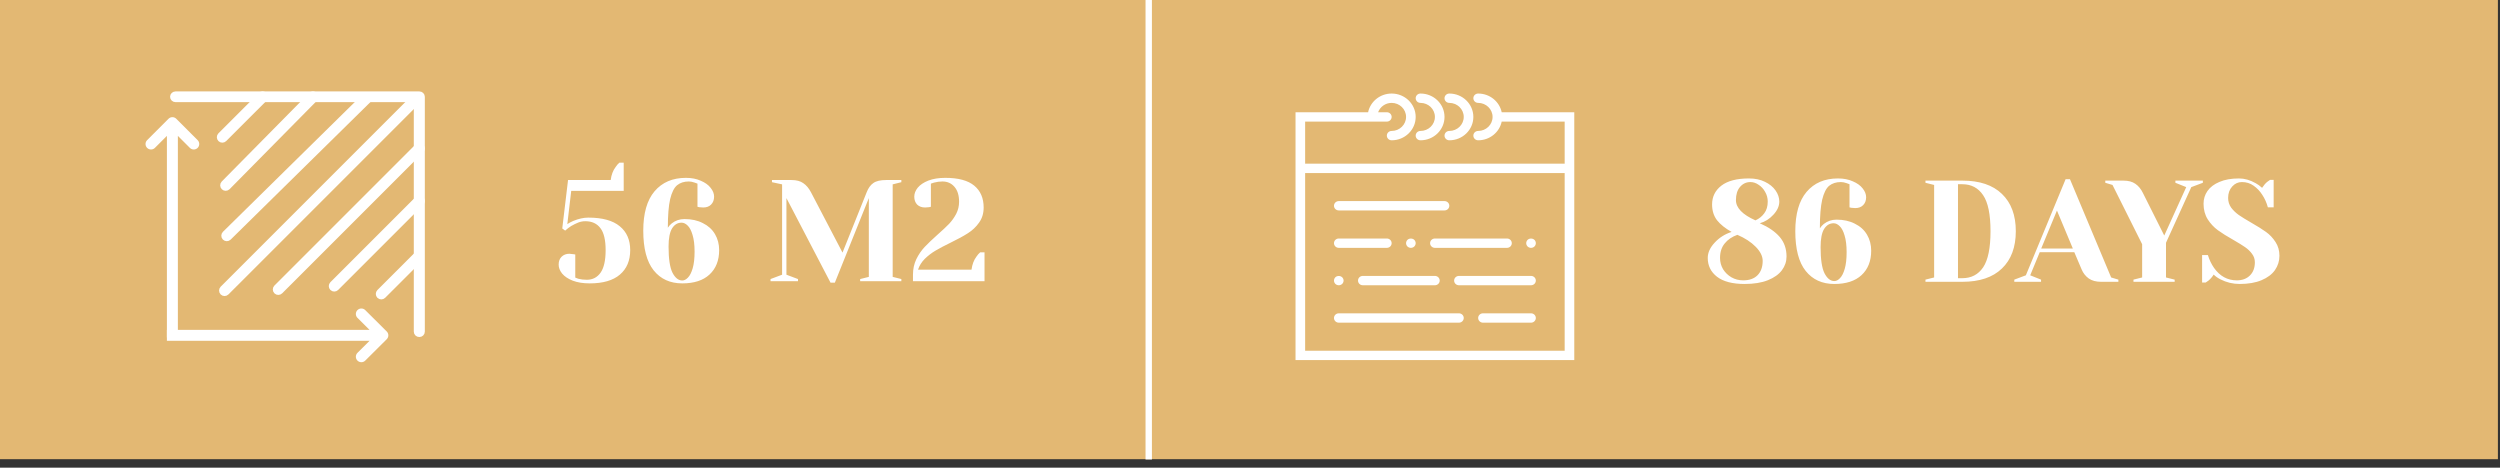 <svg width="294" height="55" viewBox="0 0 294 55" fill="none" xmlns="http://www.w3.org/2000/svg">
<rect x="0" y="0" width="294" height="55" fill="#333333" stroke="none"/>
<rect width="293.753" height="54" fill="#E3B873"/>
<path d="M69.352 33.326C68.57 33.326 67.902 33.218 67.346 33.003C66.802 32.788 66.389 32.51 66.105 32.17C65.833 31.83 65.697 31.479 65.697 31.116C65.697 30.73 65.811 30.424 66.037 30.198C66.275 29.96 66.587 29.841 66.972 29.841C67.063 29.841 67.154 29.852 67.244 29.875C67.335 29.886 67.397 29.892 67.431 29.892L67.652 29.926V32.646C67.664 32.646 67.783 32.691 68.009 32.782C68.304 32.861 68.638 32.901 69.012 32.901C69.692 32.901 70.231 32.623 70.627 32.068C71.024 31.501 71.222 30.617 71.222 29.416C71.222 28.226 71.018 27.364 70.61 26.832C70.202 26.288 69.613 26.016 68.842 26.016C68.548 26.016 68.27 26.067 68.009 26.169C67.749 26.271 67.471 26.407 67.176 26.577C66.938 26.724 66.7 26.905 66.462 27.121L66.122 26.866L66.802 21.171H71.817C71.897 20.559 72.089 20.049 72.395 19.641C72.52 19.448 72.667 19.278 72.837 19.131H73.347V22.446H67.176L66.717 26.356C66.876 26.242 67.108 26.118 67.414 25.982C68.049 25.721 68.638 25.591 69.182 25.591C70.837 25.591 72.072 25.931 72.888 26.611C73.704 27.279 74.112 28.215 74.112 29.416C74.112 30.64 73.71 31.598 72.905 32.289C72.101 32.98 70.916 33.326 69.352 33.326ZM80.238 33.326C78.81 33.326 77.688 32.816 76.872 31.796C76.056 30.776 75.648 29.218 75.648 27.121C75.648 25.081 76.09 23.54 76.974 22.497C77.869 21.443 79.099 20.916 80.663 20.916C81.331 20.916 81.915 21.029 82.414 21.256C82.924 21.471 83.309 21.749 83.57 22.089C83.842 22.429 83.978 22.774 83.978 23.126C83.978 23.511 83.859 23.823 83.621 24.061C83.394 24.288 83.088 24.401 82.703 24.401C82.544 24.401 82.385 24.39 82.227 24.367L82.023 24.316V21.596L81.7 21.477C81.45 21.386 81.218 21.341 81.003 21.341C80.447 21.341 79.988 21.488 79.626 21.783C79.274 22.078 79.002 22.622 78.81 23.415C78.628 24.208 78.538 25.33 78.538 26.781C78.662 26.588 78.815 26.418 78.997 26.271C79.427 25.931 79.926 25.761 80.493 25.761C81.32 25.761 82.04 25.919 82.652 26.237C83.275 26.543 83.751 26.974 84.08 27.529C84.408 28.084 84.573 28.713 84.573 29.416C84.573 30.628 84.193 31.586 83.434 32.289C82.686 32.98 81.62 33.326 80.238 33.326ZM80.238 32.986C80.464 32.986 80.685 32.873 80.901 32.646C81.127 32.419 81.314 32.051 81.462 31.541C81.609 31.031 81.683 30.379 81.683 29.586C81.683 28.793 81.603 28.141 81.445 27.631C81.297 27.121 81.105 26.753 80.867 26.526C80.64 26.299 80.402 26.186 80.153 26.186C79.688 26.186 79.314 26.413 79.031 26.866C78.759 27.319 78.623 28.027 78.623 28.991C78.623 30.43 78.776 31.456 79.082 32.068C79.399 32.68 79.784 32.986 80.238 32.986ZM92.484 23.296V32.306L93.844 32.816V33.071H90.614V32.816L91.974 32.306V21.681L90.784 21.426V21.171H93.079C93.669 21.171 94.133 21.296 94.473 21.545C94.825 21.783 95.125 22.14 95.374 22.616L99.08 29.705L101.919 22.616C102.112 22.117 102.373 21.755 102.701 21.528C103.03 21.29 103.534 21.171 104.214 21.171H105.999V21.426L104.979 21.681V32.561L105.999 32.816V33.071H101.154V32.816L102.174 32.561V23.296L98.179 33.241H97.669L92.484 23.296ZM107.365 32.306C107.365 31.637 107.496 31.031 107.756 30.487C108.028 29.931 108.357 29.45 108.742 29.042C109.128 28.634 109.632 28.152 110.255 27.597C110.833 27.087 111.287 26.662 111.615 26.322C111.944 25.971 112.222 25.579 112.448 25.149C112.675 24.707 112.788 24.231 112.788 23.721C112.788 22.973 112.607 22.389 112.244 21.97C111.882 21.55 111.411 21.341 110.833 21.341C110.505 21.341 110.17 21.386 109.83 21.477L109.473 21.596V24.316L109.252 24.367C109.071 24.39 108.918 24.401 108.793 24.401C108.408 24.401 108.096 24.288 107.858 24.061C107.632 23.823 107.518 23.511 107.518 23.126C107.518 22.763 107.654 22.412 107.926 22.072C108.21 21.732 108.623 21.454 109.167 21.239C109.723 21.023 110.391 20.916 111.173 20.916C112.703 20.916 113.837 21.222 114.573 21.834C115.31 22.446 115.678 23.302 115.678 24.401C115.678 25.092 115.497 25.687 115.134 26.186C114.783 26.684 114.347 27.098 113.825 27.427C113.315 27.756 112.63 28.13 111.768 28.549C111.043 28.9 110.454 29.212 110 29.484C109.558 29.744 109.145 30.062 108.759 30.436C108.385 30.81 108.119 31.235 107.96 31.711H114.25C114.33 31.099 114.522 30.589 114.828 30.181C114.953 29.988 115.1 29.818 115.27 29.671H115.78V33.071H107.365V32.306Z" fill="white"/>
<path fill-rule="evenodd" clip-rule="evenodd" d="M20.25 11.382C20.25 11.171 20.428 11 20.648 11H49.312C49.532 11 49.71 11.171 49.71 11.382V39.004C49.71 39.215 49.532 39.386 49.312 39.386C49.092 39.386 48.913 39.215 48.913 39.004V11.764H20.648C20.428 11.764 20.25 11.593 20.25 11.382Z" fill="white" stroke="white" stroke-width="0.5" stroke-linecap="round" stroke-linejoin="round"/>
<path d="M18.127 17.304L19.753 15.678L19.753 39.437L19.753 39.562L19.878 39.562L20.668 39.562L20.793 39.562L20.793 39.437L20.793 15.678L22.419 17.304C22.622 17.507 22.951 17.507 23.154 17.304C23.357 17.101 23.357 16.772 23.154 16.569L20.641 14.055C20.438 13.852 20.108 13.852 19.905 14.055L17.392 16.569C17.189 16.772 17.189 17.101 17.392 17.304C17.595 17.507 17.924 17.507 18.127 17.304Z" fill="white" stroke="white" stroke-width="0.25"/>
<path d="M42.126 37.291L43.76 38.917L19.877 38.917H19.752V39.042V39.832V39.957H19.877L43.76 39.957L42.126 41.583C41.922 41.786 41.922 42.115 42.126 42.319C42.33 42.521 42.66 42.521 42.864 42.319L45.391 39.805C45.595 39.602 45.595 39.272 45.391 39.069L42.864 36.556C42.66 36.353 42.33 36.353 42.126 36.556C41.922 36.759 41.922 37.088 42.126 37.291Z" fill="white" stroke="white" stroke-width="0.25"/>
<path fill-rule="evenodd" clip-rule="evenodd" d="M31.163 11.116C31.317 11.27 31.317 11.52 31.163 11.674L26.423 16.414C26.269 16.568 26.019 16.568 25.864 16.414C25.71 16.259 25.71 16.009 25.864 15.855L30.604 11.116C30.758 10.961 31.008 10.961 31.163 11.116Z" fill="white" stroke="white" stroke-width="0.5" stroke-linecap="round" stroke-linejoin="round"/>
<path fill-rule="evenodd" clip-rule="evenodd" d="M49.462 29.942C49.617 30.096 49.617 30.347 49.462 30.501L45.118 34.845C44.964 35 44.714 35 44.559 34.845C44.405 34.691 44.405 34.441 44.559 34.287L48.904 29.942C49.058 29.788 49.308 29.788 49.462 29.942Z" fill="white" stroke="white" stroke-width="0.5" stroke-linecap="round" stroke-linejoin="round"/>
<path fill-rule="evenodd" clip-rule="evenodd" d="M37.085 11.114C37.24 11.267 37.242 11.517 37.089 11.672L26.82 22.073C26.666 22.228 26.416 22.23 26.261 22.077C26.106 21.923 26.104 21.673 26.258 21.518L36.526 11.117C36.68 10.962 36.93 10.961 37.085 11.114Z" fill="white" stroke="white" stroke-width="0.5" stroke-linecap="round" stroke-linejoin="round"/>
<path fill-rule="evenodd" clip-rule="evenodd" d="M49.594 23.359C49.748 23.513 49.748 23.763 49.594 23.918L39.588 33.923C39.434 34.077 39.184 34.077 39.03 33.923C38.876 33.769 38.876 33.519 39.03 33.365L49.035 23.359C49.19 23.205 49.44 23.205 49.594 23.359Z" fill="white" stroke="white" stroke-width="0.5" stroke-linecap="round" stroke-linejoin="round"/>
<path fill-rule="evenodd" clip-rule="evenodd" d="M43.408 11.249C43.562 11.405 43.559 11.655 43.404 11.808L26.947 28.001C26.792 28.154 26.542 28.152 26.389 27.997C26.236 27.841 26.238 27.591 26.393 27.438L42.85 11.245C43.005 11.092 43.255 11.094 43.408 11.249Z" fill="white" stroke="white" stroke-width="0.5" stroke-linecap="round" stroke-linejoin="round"/>
<path fill-rule="evenodd" clip-rule="evenodd" d="M49.594 17.172C49.748 17.326 49.748 17.576 49.594 17.73L33.006 34.318C32.852 34.473 32.601 34.473 32.447 34.318C32.293 34.164 32.293 33.914 32.447 33.76L49.035 17.172C49.19 17.017 49.44 17.017 49.594 17.172Z" fill="white" stroke="white" stroke-width="0.5" stroke-linecap="round" stroke-linejoin="round"/>
<path fill-rule="evenodd" clip-rule="evenodd" d="M49.331 11.247C49.485 11.401 49.485 11.651 49.331 11.806L26.686 34.45C26.532 34.604 26.282 34.604 26.128 34.45C25.974 34.296 25.974 34.046 26.128 33.891L48.772 11.247C48.926 11.093 49.176 11.093 49.331 11.247Z" fill="white" stroke="white" stroke-width="0.5" stroke-linecap="round" stroke-linejoin="round"/>
<path d="M205.166 33.395C203.738 33.395 202.655 33.111 201.919 32.545C201.193 31.978 200.831 31.241 200.831 30.335C200.831 29.711 201.103 29.111 201.647 28.533C202.191 27.943 202.854 27.524 203.636 27.275C202.888 26.855 202.315 26.396 201.919 25.898C201.533 25.388 201.341 24.77 201.341 24.045C201.341 23.138 201.703 22.401 202.429 21.835C203.165 21.268 204.248 20.985 205.676 20.985C206.39 20.985 207.013 21.115 207.546 21.376C208.09 21.636 208.509 21.976 208.804 22.396C209.098 22.815 209.246 23.251 209.246 23.705C209.246 24.237 209.013 24.753 208.549 25.252C208.095 25.75 207.563 26.085 206.951 26.255C207.982 26.708 208.764 27.246 209.297 27.87C209.829 28.493 210.096 29.258 210.096 30.165C210.096 30.754 209.914 31.292 209.552 31.78C209.189 32.267 208.639 32.658 207.903 32.953C207.166 33.247 206.254 33.395 205.166 33.395ZM206.441 25.915C206.871 25.722 207.217 25.444 207.478 25.082C207.75 24.719 207.886 24.26 207.886 23.705C207.886 23.297 207.784 22.917 207.58 22.566C207.387 22.214 207.132 21.937 206.815 21.733C206.509 21.517 206.186 21.41 205.846 21.41C205.358 21.41 204.95 21.602 204.622 21.988C204.304 22.362 204.146 22.877 204.146 23.535C204.146 24.441 204.911 25.235 206.441 25.915ZM204.996 32.97C205.721 32.97 206.282 32.771 206.679 32.375C207.087 31.967 207.291 31.4 207.291 30.675C207.291 30.131 207.019 29.581 206.475 29.026C205.931 28.47 205.211 28 204.316 27.615C203.681 27.841 203.182 28.181 202.82 28.635C202.457 29.077 202.276 29.643 202.276 30.335C202.276 30.811 202.395 31.253 202.633 31.661C202.882 32.057 203.211 32.375 203.619 32.613C204.038 32.851 204.497 32.97 204.996 32.97ZM215.717 33.395C214.289 33.395 213.167 32.885 212.351 31.865C211.535 30.845 211.127 29.286 211.127 27.19C211.127 25.15 211.569 23.608 212.453 22.566C213.349 21.512 214.578 20.985 216.142 20.985C216.811 20.985 217.395 21.098 217.893 21.325C218.403 21.54 218.789 21.818 219.049 22.158C219.321 22.498 219.457 22.843 219.457 23.195C219.457 23.58 219.338 23.892 219.1 24.13C218.874 24.356 218.568 24.47 218.182 24.47C218.024 24.47 217.865 24.458 217.706 24.436L217.502 24.385V21.665L217.179 21.546C216.93 21.455 216.698 21.41 216.482 21.41C215.927 21.41 215.468 21.557 215.105 21.852C214.754 22.146 214.482 22.69 214.289 23.484C214.108 24.277 214.017 25.399 214.017 26.85C214.142 26.657 214.295 26.487 214.476 26.34C214.907 26 215.406 25.83 215.972 25.83C216.8 25.83 217.519 25.988 218.131 26.306C218.755 26.612 219.231 27.042 219.559 27.598C219.888 28.153 220.052 28.782 220.052 29.485C220.052 30.697 219.673 31.655 218.913 32.358C218.165 33.049 217.1 33.395 215.717 33.395ZM215.717 33.055C215.944 33.055 216.165 32.941 216.38 32.715C216.607 32.488 216.794 32.12 216.941 31.61C217.089 31.1 217.162 30.448 217.162 29.655C217.162 28.861 217.083 28.21 216.924 27.7C216.777 27.19 216.584 26.821 216.346 26.595C216.12 26.368 215.882 26.255 215.632 26.255C215.168 26.255 214.794 26.481 214.51 26.935C214.238 27.388 214.102 28.096 214.102 29.06C214.102 30.499 214.255 31.525 214.561 32.137C214.879 32.749 215.264 33.055 215.717 33.055ZM226.434 32.885L227.454 32.63V21.75L226.434 21.495V21.24H230.769C232.798 21.24 234.35 21.761 235.427 22.804C236.515 23.846 237.059 25.308 237.059 27.19C237.059 29.071 236.515 30.533 235.427 31.576C234.35 32.618 232.798 33.14 230.769 33.14H226.434V32.885ZM230.769 32.715C231.823 32.715 232.639 32.29 233.217 31.44C233.795 30.578 234.084 29.162 234.084 27.19C234.084 25.218 233.795 23.807 233.217 22.957C232.639 22.095 231.823 21.665 230.769 21.665H230.259V32.715H230.769ZM236.882 32.885L238.242 32.375L242.917 21.07H243.427L248.272 32.63L249.122 32.885V33.14H247.082C246.492 33.14 246.011 33.009 245.637 32.749C245.263 32.477 244.985 32.125 244.804 31.695L243.937 29.655H239.874L238.752 32.375L240.027 32.885V33.14H236.882V32.885ZM240.044 29.23H243.767L241.897 24.759L240.044 29.23ZM250.896 32.885L251.916 32.63V28.72L248.431 21.75L247.581 21.495V21.24H249.706C250.296 21.24 250.766 21.364 251.117 21.614C251.48 21.863 251.775 22.22 252.001 22.685L254.517 27.7L257.101 22.005L255.826 21.495V21.24H259.056V21.495L257.696 22.005L254.721 28.55V32.63L255.741 32.885V33.14H250.896V32.885ZM263.387 33.395C262.583 33.395 261.829 33.213 261.126 32.851C260.809 32.692 260.543 32.505 260.327 32.29C260.169 32.55 259.97 32.783 259.732 32.987C259.528 33.134 259.415 33.213 259.392 33.225H258.967V29.995H259.647C259.817 30.55 260.055 31.049 260.361 31.491C261.053 32.477 261.948 32.97 263.047 32.97C263.693 32.97 264.209 32.777 264.594 32.392C264.98 32.006 265.172 31.491 265.172 30.845C265.172 30.471 265.059 30.136 264.832 29.842C264.617 29.547 264.345 29.286 264.016 29.06C263.688 28.833 263.229 28.55 262.639 28.21C261.891 27.79 261.285 27.411 260.82 27.071C260.356 26.731 259.959 26.306 259.63 25.796C259.302 25.274 259.137 24.662 259.137 23.96C259.137 23.404 259.29 22.906 259.596 22.464C259.914 22.01 260.384 21.653 261.007 21.393C261.631 21.121 262.396 20.985 263.302 20.985C263.96 20.985 264.617 21.172 265.274 21.546C265.524 21.682 265.773 21.863 266.022 22.09C266.215 21.795 266.413 21.563 266.617 21.393C266.821 21.245 266.935 21.166 266.957 21.155H267.382V24.385H266.702C266.555 23.841 266.334 23.348 266.039 22.906C265.767 22.475 265.427 22.118 265.019 21.835C264.623 21.551 264.164 21.41 263.642 21.41C263.2 21.41 262.821 21.585 262.503 21.937C262.186 22.288 262.027 22.736 262.027 23.28C262.027 23.699 262.146 24.079 262.384 24.419C262.634 24.747 262.934 25.036 263.285 25.286C263.648 25.535 264.135 25.835 264.747 26.187C265.461 26.595 266.039 26.957 266.481 27.275C266.923 27.592 267.297 27.989 267.603 28.465C267.909 28.929 268.062 29.468 268.062 30.08C268.062 30.692 267.887 31.253 267.535 31.763C267.184 32.261 266.657 32.658 265.954 32.953C265.252 33.247 264.396 33.395 263.387 33.395Z" fill="white"/>
<path d="M135.09 54.035L135.09 0" stroke="white" stroke-width="0.75"/>
<path d="M176.6 13.2C176.337 11.946 175.196 11 173.831 11C173.519 11 173.266 11.246 173.266 11.55C173.266 11.854 173.519 12.1 173.831 12.1C174.766 12.1 175.527 12.84 175.527 13.75C175.527 14.659 174.766 15.399 173.831 15.399C173.519 15.399 173.266 15.645 173.266 15.949C173.266 16.253 173.519 16.499 173.831 16.499C175.196 16.499 176.337 15.553 176.6 14.3H184.005V19.249H153.484V14.3H161.397H163.093C163.405 14.3 163.658 14.054 163.658 13.75C163.658 13.445 163.405 13.2 163.093 13.2H162.066C162.3 12.561 162.922 12.1 163.658 12.1C164.593 12.1 165.353 12.84 165.353 13.75C165.353 14.659 164.593 15.399 163.658 15.399C163.346 15.399 163.093 15.645 163.093 15.949C163.093 16.253 163.346 16.499 163.658 16.499C165.216 16.499 166.484 15.266 166.484 13.75C166.484 12.233 165.216 11 163.658 11C162.294 11 161.152 11.946 160.889 13.2H152.354V20.349V42.345H185.135V20.349V13.2H176.6ZM184.005 41.245H153.484V20.349H184.005V41.245Z" fill="white"/>
<path d="M167.049 12.1C167.984 12.1 168.745 12.84 168.745 13.75C168.745 14.659 167.984 15.399 167.049 15.399C166.737 15.399 166.484 15.645 166.484 15.949C166.484 16.253 166.737 16.499 167.049 16.499C168.607 16.499 169.875 15.266 169.875 13.75C169.875 12.233 168.607 11 167.049 11C166.737 11 166.484 11.246 166.484 11.55C166.484 11.854 166.737 12.1 167.049 12.1Z" fill="white"/>
<path d="M170.44 12.1C171.375 12.1 172.136 12.84 172.136 13.75C172.136 14.659 171.375 15.399 170.44 15.399C170.128 15.399 169.875 15.645 169.875 15.949C169.875 16.253 170.128 16.499 170.44 16.499C171.998 16.499 173.266 15.266 173.266 13.75C173.266 12.233 171.998 11 170.44 11C170.128 11 169.875 11.246 169.875 11.55C169.875 11.854 170.128 12.1 170.44 12.1Z" fill="white"/>
<path d="M157.441 24.747H169.875C170.187 24.747 170.44 24.502 170.44 24.198C170.44 23.893 170.187 23.648 169.875 23.648H157.441C157.129 23.648 156.876 23.893 156.876 24.198C156.876 24.502 157.129 24.747 157.441 24.747Z" fill="white"/>
<path d="M180.048 32.447H171.571C171.259 32.447 171.005 32.693 171.005 32.997C171.005 33.301 171.259 33.547 171.571 33.547H180.048C180.36 33.547 180.614 33.301 180.614 32.997C180.614 32.693 180.36 32.447 180.048 32.447Z" fill="white"/>
<path d="M157.441 29.148H163.093C163.405 29.148 163.658 28.902 163.658 28.598C163.658 28.294 163.405 28.048 163.093 28.048H157.441C157.129 28.048 156.876 28.294 156.876 28.598C156.876 28.902 157.129 29.148 157.441 29.148Z" fill="white"/>
<path d="M180.048 36.846H174.397C174.085 36.846 173.831 37.092 173.831 37.396C173.831 37.7 174.085 37.946 174.397 37.946H180.048C180.36 37.946 180.614 37.7 180.614 37.396C180.614 37.092 180.36 36.846 180.048 36.846Z" fill="white"/>
<path d="M168.179 28.598C168.179 28.902 168.433 29.148 168.745 29.148H177.223C177.534 29.148 177.788 28.902 177.788 28.598C177.788 28.294 177.534 28.048 177.223 28.048H168.745C168.433 28.048 168.179 28.294 168.179 28.598Z" fill="white"/>
<path d="M166.32 28.988C166.422 28.884 166.484 28.741 166.484 28.598C166.484 28.454 166.422 28.311 166.32 28.207C166.111 28.004 165.727 28.004 165.517 28.207C165.416 28.311 165.353 28.454 165.353 28.598C165.353 28.741 165.416 28.884 165.517 28.988C165.625 29.092 165.772 29.148 165.919 29.148C166.066 29.148 166.213 29.092 166.32 28.988Z" fill="white"/>
<path d="M159.702 32.997C159.702 33.301 159.955 33.547 160.267 33.547H168.745C169.057 33.547 169.31 33.301 169.31 32.997C169.31 32.693 169.057 32.447 168.745 32.447H160.267C159.955 32.447 159.702 32.693 159.702 32.997Z" fill="white"/>
<path d="M157.441 33.547C157.588 33.547 157.735 33.486 157.842 33.387C157.944 33.282 158.006 33.14 158.006 32.997C158.006 32.853 157.944 32.71 157.842 32.612C157.633 32.403 157.249 32.403 157.04 32.606C156.938 32.71 156.876 32.853 156.876 32.997C156.876 33.14 156.938 33.282 157.04 33.387C157.147 33.486 157.288 33.547 157.441 33.547Z" fill="white"/>
<path d="M180.048 29.148C180.195 29.148 180.342 29.092 180.45 28.988C180.557 28.884 180.614 28.741 180.614 28.598C180.614 28.454 180.557 28.311 180.45 28.207C180.235 28.004 179.856 28.004 179.647 28.207C179.545 28.311 179.483 28.454 179.483 28.598C179.483 28.741 179.545 28.884 179.647 28.988C179.755 29.092 179.902 29.148 180.048 29.148Z" fill="white"/>
<path d="M171.571 36.846H157.441C157.129 36.846 156.876 37.092 156.876 37.396C156.876 37.7 157.129 37.946 157.441 37.946H171.571C171.883 37.946 172.136 37.7 172.136 37.396C172.136 37.092 171.883 36.846 171.571 36.846Z" fill="white"/>
</svg>
